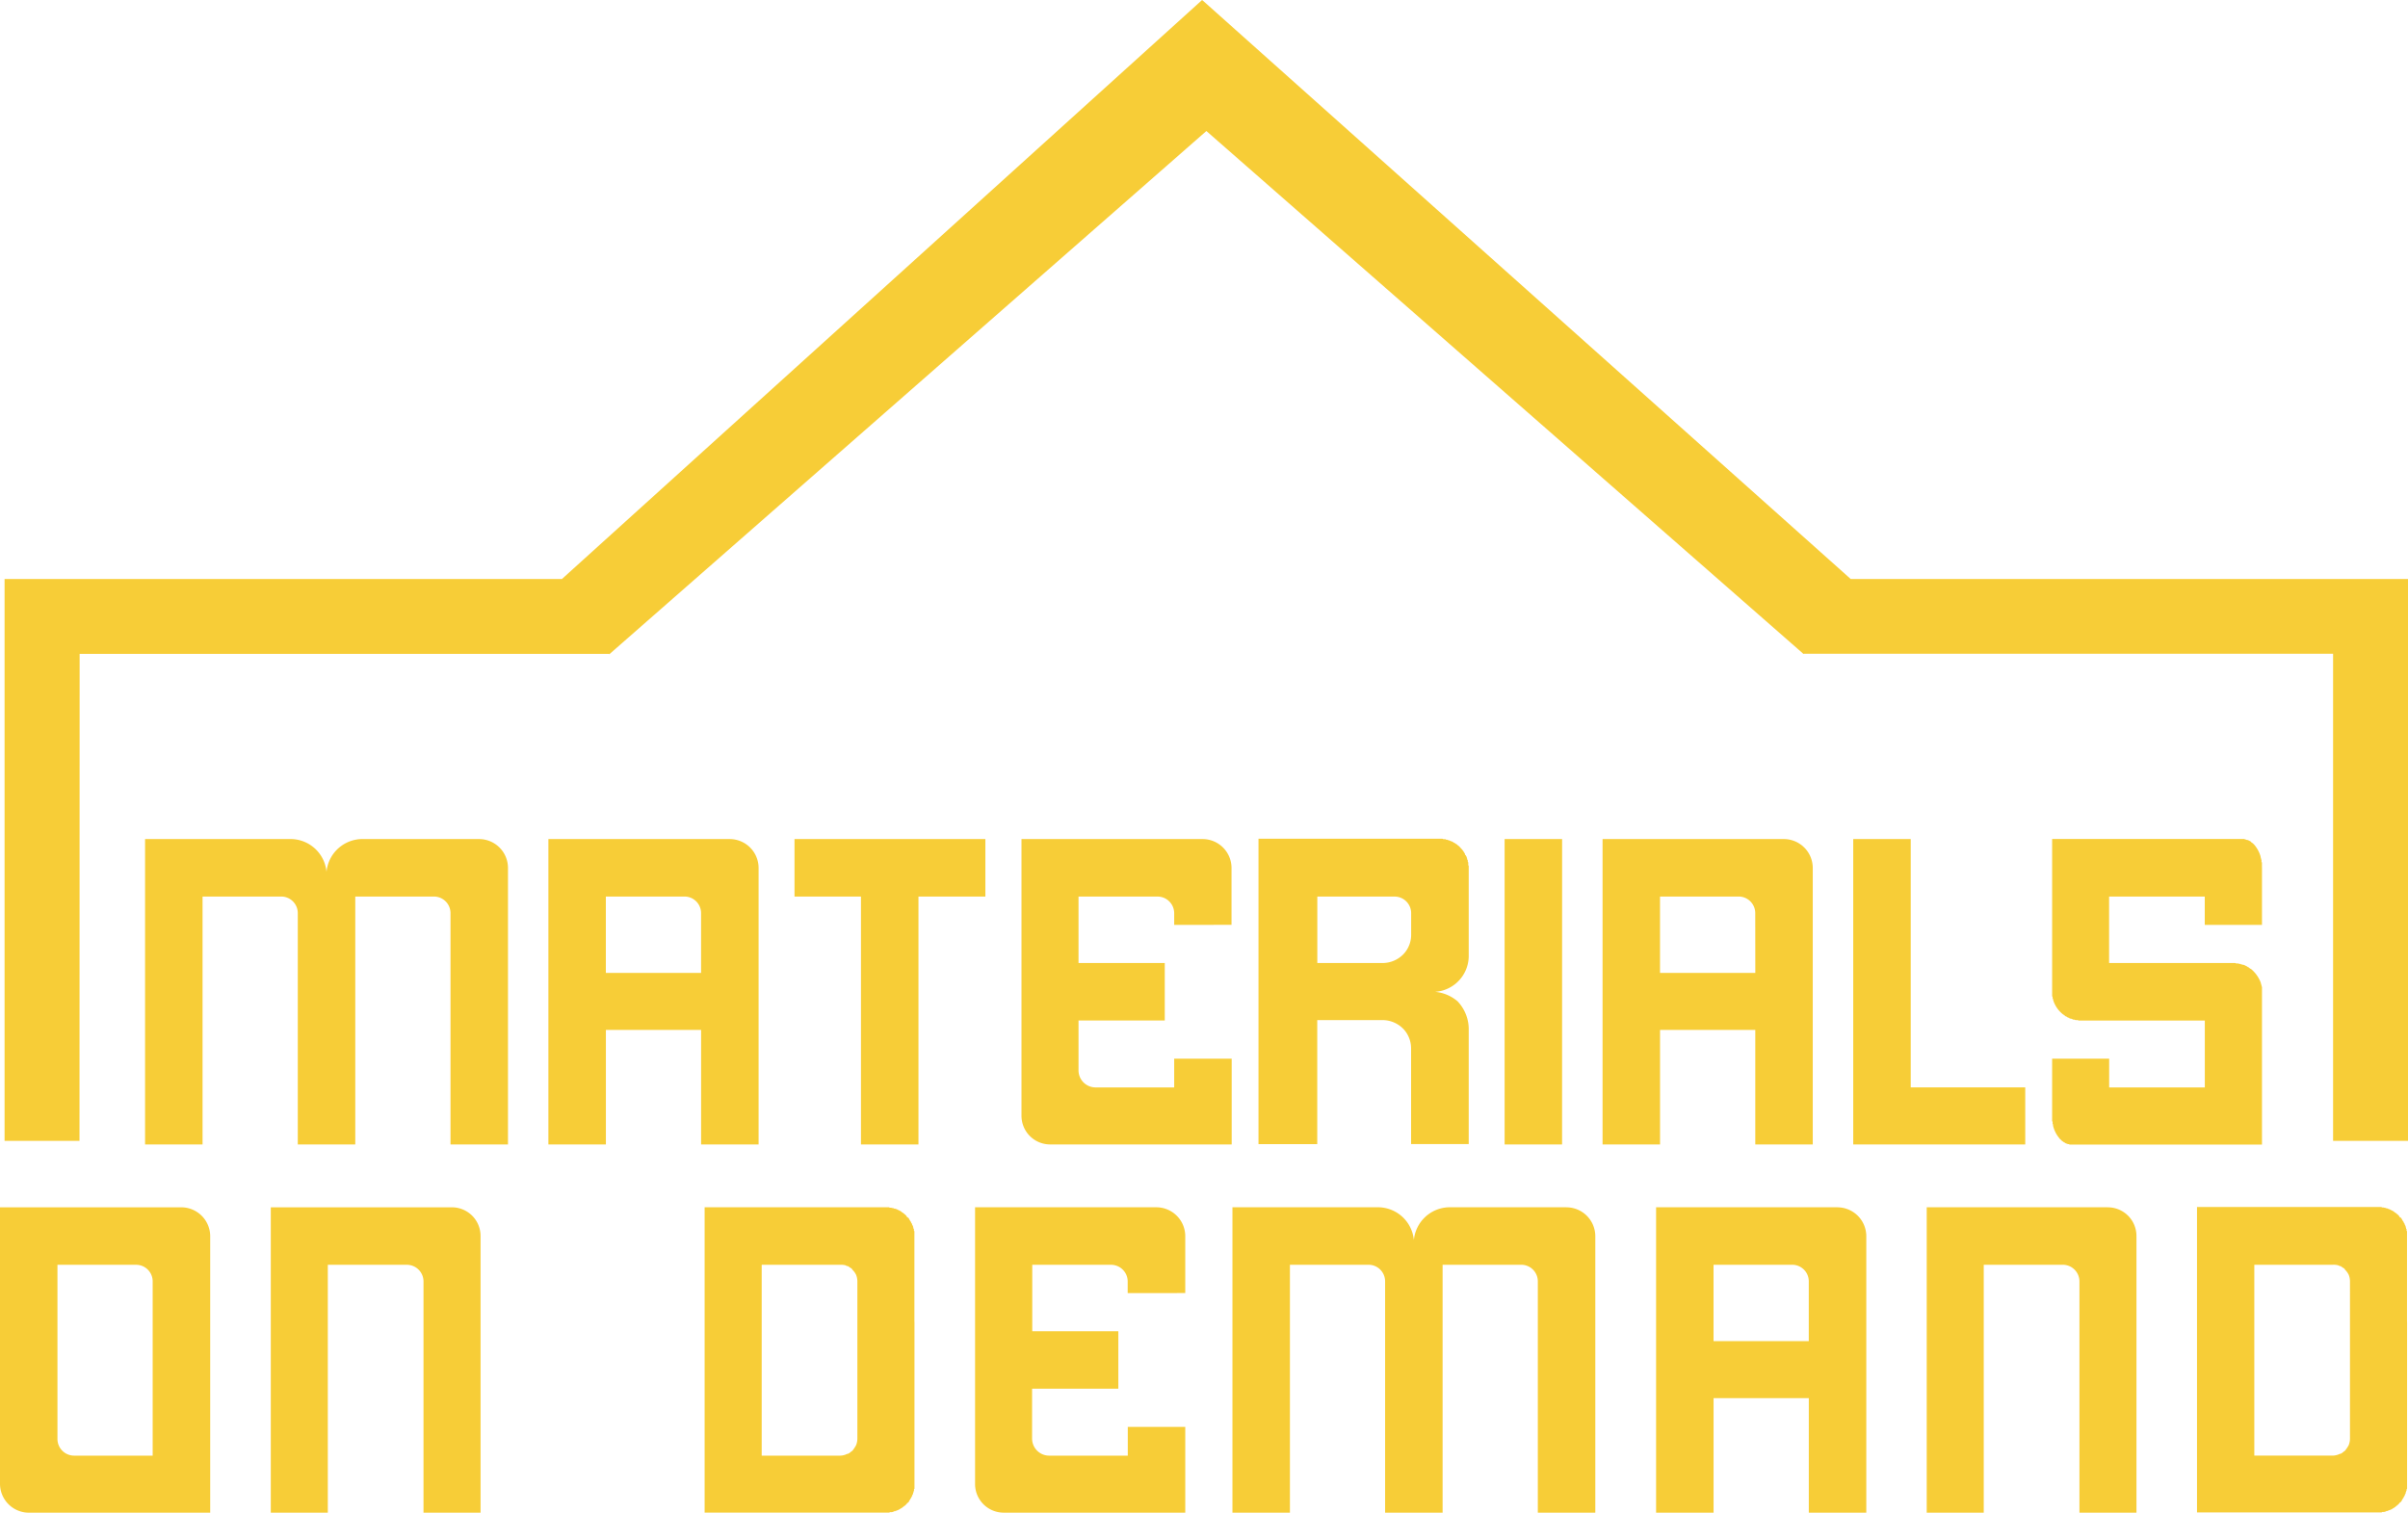 <svg xmlns="http://www.w3.org/2000/svg" width="73.764" height="46.344" viewBox="0 0 73.764 46.344">
  <g id="Group_9259" data-name="Group 9259" transform="translate(-2114.155 -521)">
    <g id="Group_9255" data-name="Group 9255" transform="translate(2114.299 521)">
      <path id="Path_9536" data-name="Path 9536" d="M160.07,2.511h16.22l.007.01,18.289-16.029L212.863,2.5v.007h.007l.009.009.006-.009H229.1V17.43H231.4V.217H214.324l-19.857-17.73,0,.006-.013-.014L174.851.211l0,.005h-17.08V17.43h2.295Z" transform="translate(-157.775 17.522)" fill="#f7cd37"/>
    </g>
    <g id="Group_9258" data-name="Group 9258" transform="translate(2114.155 546.706)">
      <path id="Path_9660" data-name="Path 9660" d="M-79.311-25.84h-3.536a1.108,1.108,0,0,0-1.142,1.211,1.108,1.108,0,0,0-1.142-1.211h-4.416v9.356h1.761v-7.595h2.408a.508.508,0,0,1,.509.509v7.086h1.761v-7.595H-80.7a.508.508,0,0,1,.509.509v7.086h1.761v-8.475A.887.887,0,0,0-79.311-25.84Zm7.677,0h-5.558v9.356h1.761v-3.508h2.917v3.508h1.761v-8.475A.887.887,0,0,0-71.634-25.84Zm-.881,4.1h-2.917v-2.339h2.408a.508.508,0,0,1,.509.509Zm8.709-4.1h-5.847v1.761h2.036v7.595h1.761v-7.595h2.05Zm7.54,2.628v-1.747a.887.887,0,0,0-.881-.881H-62.7v8.475a.878.878,0,0,0,.881.881h5.558v-2.628h-1.761v.881h-2.408a.523.523,0,0,1-.523-.523v-1.527h2.642v-1.761h-2.642v-2.036h2.408a.511.511,0,0,1,.523.509v.358Zm6.92,2.339a1.228,1.228,0,0,0-.867-.289A1.105,1.105,0,0,0-49-22.235v-2.738h0V-25a.051.051,0,0,0-.014-.041v-.014h0v-.069a.048.048,0,0,1-.014-.028v-.014h0v-.028h-.014c0-.028,0-.041-.014-.055h0v-.014c0-.014-.014-.028-.014-.041h0a.013.013,0,0,0-.014-.014h0c0-.014,0-.028-.014-.028s-.014-.028-.014-.041l-.014-.014v-.014h-.014v-.028h-.014v-.014a.013.013,0,0,1-.014-.014v-.014h-.014V-25.5c-.014,0-.014-.014-.028-.028l-.014-.014h0l-.014-.014a.013.013,0,0,0-.014-.014l-.014-.014v-.014h-.014a.013.013,0,0,0-.014-.014.013.013,0,0,0-.014-.014.013.013,0,0,0-.014-.014l-.014-.014c-.014,0-.014,0-.014-.014s-.014,0-.028-.014l-.014-.014c-.014,0-.014-.014-.028-.014l-.014-.014c-.014,0-.028-.014-.041-.014a.013.013,0,0,0-.014-.014h0a.043.043,0,0,0-.028-.014c-.014,0-.014,0-.028-.014h-.014a.051.051,0,0,0-.041-.014.013.013,0,0,0-.014-.014h-.028c-.014-.014-.014-.014-.028-.014h-.028c0-.014-.014-.014-.028-.014h-.041c-.014,0-.028-.014-.041-.014H-55.44v9.356h1.8v-3.8h1.995a.893.893,0,0,1,.66.289.871.871,0,0,1,.22.592v2.917H-49v-3.55A1.244,1.244,0,0,0-49.345-20.873Zm-1.417-2.036a.861.861,0,0,1-.22.578.893.893,0,0,1-.66.289h-1.995v-2.036h2.366a.508.508,0,0,1,.509.509Zm4.623,6.425H-47.9V-25.84h1.761Zm6.8-9.356H-44.9v9.356h1.761v-3.508h2.917v3.508h1.761v-8.475A.887.887,0,0,0-39.343-25.84Zm-.881,4.1H-43.14v-2.339h2.408a.508.508,0,0,1,.509.509Zm8.269,4.361v-.853h-3.508V-25.84h-1.761v9.356h5.269v-.894Zm7.251-7.595V-25.1h0v-.028h-.014v-.055h0v-.028a.013.013,0,0,1-.014-.014v-.028h0a.1.1,0,0,1-.014-.055.994.994,0,0,0-.193-.358l-.014-.014h0l-.028-.028h0c-.014-.014-.028-.014-.041-.028l-.041-.041h0c-.014,0-.028-.014-.041-.014h0V-25.8a.051.051,0,0,1-.041-.014h-.028a.083.083,0,0,0-.055-.014.013.013,0,0,0-.014-.014.013.013,0,0,1,.014.014.013.013,0,0,0-.014-.014h-5.889v.5h0v4.32h0l.014.014V-21h0v.028c0,.014,0,.014.014.028h0v.041a.013.013,0,0,1,.014.014h0v.014a.9.9,0,0,0,.3.413h.014v.014a.051.051,0,0,0,.041.014v.014h0c.014.014.041.014.055.028a.105.105,0,0,0,.069.028v.014h0c.014,0,.041.014.055.014h.014a.051.051,0,0,0,.041.014l.014.014h.041a.1.1,0,0,0,.069.014h.028a.083.083,0,0,0,.055.014h3.839v.33h0v1.72h-2.93v-.881h-1.747v1.885h0v.028h0a.051.051,0,0,1,.014.041v.014h0v.028a.013.013,0,0,0,.014.014v.041a.92.92,0,0,0,.206.4v.014h.014l.028.028h0l.028.028a.19.19,0,0,1,.055.041h0c.014,0,.028.014.041.014h0v.014a.051.051,0,0,1,.041.014h.014c.014,0,.014,0,.014.014h.055c0,.014,0,.014.014.014H-24.7V-21.3h0l-.041-.151a1.009,1.009,0,0,0-.3-.413h-.014a.013.013,0,0,0-.014-.014.048.048,0,0,0-.028-.014v-.014h0a.1.1,0,0,1-.055-.028c-.028-.014-.041-.028-.069-.028v-.014h0c-.028,0-.041-.014-.055-.014H-25.3A.051.051,0,0,0-25.337-22a.013.013,0,0,1-.014-.014h-.041a.1.1,0,0,0-.069-.014h-.028a.083.083,0,0,0-.055-.014h-3.839v-2.036h2.93v.867H-24.7v-1.761Z" transform="translate(93.991 25.84)" fill="#f7cd37"/>
      <path id="Path_9659" data-name="Path 9659" d="M-96.263-25.84h-5.558v8.475a.887.887,0,0,0,.881.881h5.558v-8.475A.887.887,0,0,0-96.263-25.84Zm-.881,7.608h-2.408a.511.511,0,0,1-.509-.523v-5.324h2.408a.508.508,0,0,1,.509.509Zm9.163-7.608h-5.545v9.356h1.747v-7.595h2.408a.511.511,0,0,1,.523.509v7.086H-87.1v-8.475A.878.878,0,0,0-87.98-25.84Zm14.171,3.508h0v-2.779a.013.013,0,0,1-.014-.014v-.041a.013.013,0,0,0-.014-.014v-.028c0-.014-.014-.014-.014-.028v-.028h0c-.014-.014-.014-.028-.028-.041v-.014h0v-.014a.013.013,0,0,1-.014-.014.013.013,0,0,0-.014-.014.071.071,0,0,0-.028-.055h0a.3.3,0,0,0-.041-.069V-25.5c-.014-.014-.028-.028-.041-.028s0-.014-.014-.014-.014-.028-.028-.041h0l-.014-.014-.028-.028a.013.013,0,0,1-.014-.014c-.014,0-.014-.014-.028-.014a.013.013,0,0,0-.014-.014c-.014-.014-.028-.014-.041-.028l-.014-.014a.048.048,0,0,0-.028-.014l-.014-.014h-.014l-.014-.014h-.014l-.014-.014h-.014l-.014-.014h-.014a.013.013,0,0,1-.014-.014h-.028L-74.4-25.8h-.028c-.014,0-.014-.014-.028-.014h0c-.028,0-.055-.014-.083-.014h-.014c-.014,0-.028,0-.028-.014h-5.655v9.356h5.655a.048.048,0,0,1,.028-.014h.014a.175.175,0,0,0,.083-.014h0c.014,0,.014-.014.028-.014h.028l.014-.014h.028a.013.013,0,0,1,.014-.014h.014a.013.013,0,0,0,.014-.014h.028c0-.014,0-.014.014-.014h.014c0-.014,0-.014.014-.014h0l.014-.014a.048.048,0,0,0,.028-.014.013.013,0,0,0,.014-.014c.014,0,.028-.014.041-.028a.013.013,0,0,0,.014-.014c.014,0,.014-.014.028-.014A.013.013,0,0,1-74.1-16.7l.028-.028.014-.014h0c.014-.014.028-.028.028-.041h.014l.041-.041v-.014a.3.3,0,0,0,.041-.069h0a.071.071,0,0,0,.028-.055c.014,0,.014,0,.014-.014a.013.013,0,0,1,.014-.014v-.014h0v-.014c.014-.014.014-.028.028-.041h0v-.028c0-.014.014-.014.014-.028v-.014c0-.014.014-.014.014-.028V-17.2a.013.013,0,0,1,.014-.014v-5.118Zm-1.747,3.577a.552.552,0,0,1-.041.206,1.148,1.148,0,0,1-.11.165c-.014.014-.041.028-.055.041a.288.288,0,0,1-.083.055h0c-.028,0-.041.014-.055.014h0a.048.048,0,0,1-.028.014.5.5,0,0,1-.151.028h-2.408v-5.847h2.408a.516.516,0,0,1,.151.014.048.048,0,0,1,.028.014h0c.014,0,.028.014.055.014h0c.028.014.055.041.083.055s.041.028.055.055a.611.611,0,0,1,.11.151.552.552,0,0,1,.041.206Zm10.044-4.458v-1.747a.887.887,0,0,0-.881-.881h-5.558v8.475a.878.878,0,0,0,.881.881h5.558v-2.628h-1.761v.881h-2.408a.523.523,0,0,1-.523-.523v-1.527h2.642v-1.761H-70.2v-2.036H-67.8a.511.511,0,0,1,.523.509v.358Zm11.681-2.628h-3.536a1.108,1.108,0,0,0-1.142,1.211,1.108,1.108,0,0,0-1.142-1.211h-4.416v9.356h1.761v-7.595H-59.9a.508.508,0,0,1,.509.509v7.086h1.761v-7.595h2.408a.508.508,0,0,1,.509.509v7.086h1.761v-8.475A.887.887,0,0,0-53.832-25.84Zm8.3,0h-5.558v9.356h1.761v-3.508h2.917v3.508h1.761v-8.475A.887.887,0,0,0-45.536-25.84Zm-.881,4.1h-2.917v-2.339h2.408a.508.508,0,0,1,.509.509Zm9.163-4.1H-42.8v9.356h1.747v-7.595h2.408a.511.511,0,0,1,.523.509v7.086h1.747v-8.475A.878.878,0,0,0-37.253-25.84Zm9.163,3.508h0v-2.779a.013.013,0,0,1-.014-.014v-.041a.013.013,0,0,0-.014-.014v-.028c0-.014-.014-.014-.014-.028v-.028h0c-.014-.014-.014-.028-.028-.041v-.014h0v-.014a.013.013,0,0,1-.014-.014.013.013,0,0,0-.014-.014.071.071,0,0,0-.028-.055h0a.3.3,0,0,0-.041-.069V-25.5c-.014-.014-.028-.028-.041-.028s0-.014-.014-.014-.014-.028-.028-.041h0l-.014-.014-.028-.028a.013.013,0,0,1-.014-.014c-.014,0-.014-.014-.028-.014a.013.013,0,0,0-.014-.014c-.014-.014-.028-.014-.041-.028l-.014-.014a.048.048,0,0,0-.028-.014l-.014-.014h-.014l-.014-.014h-.014l-.014-.014H-28.6l-.014-.014h-.014a.013.013,0,0,1-.014-.014h-.028l-.014-.014h-.028c-.014,0-.014-.014-.028-.014h0c-.028,0-.055-.014-.083-.014h-.014c-.014,0-.028,0-.028-.014h-5.655v9.356h5.655a.048.048,0,0,1,.028-.014h.014a.175.175,0,0,0,.083-.014h0c.014,0,.014-.014.028-.014h.028l.014-.014h.028a.013.013,0,0,1,.014-.014h.014a.013.013,0,0,0,.014-.014h.028c0-.014,0-.014.014-.014h.014c0-.014,0-.014.014-.014h0l.014-.014a.048.048,0,0,0,.028-.014.013.013,0,0,0,.014-.014c.014,0,.028-.014.041-.028a.013.013,0,0,0,.014-.014c.014,0,.014-.014.028-.014a.013.013,0,0,1,.014-.014l.028-.028.014-.014h0c.014-.014.028-.028.028-.041h.014l.041-.041v-.014a.3.3,0,0,0,.041-.069h0a.071.071,0,0,0,.028-.055c.014,0,.014,0,.014-.014a.013.013,0,0,1,.014-.014v-.014h0v-.014c.014-.014.014-.028.028-.041h0v-.028c0-.014.014-.014.014-.028v-.014c0-.014.014-.014.014-.028V-17.2a.013.013,0,0,1,.014-.014v-5.118Zm-1.747,3.577a.552.552,0,0,1-.041.206,1.147,1.147,0,0,1-.11.165c-.014.014-.041.028-.055.041a.288.288,0,0,1-.083.055h0c-.028,0-.041.014-.055.014h0a.048.048,0,0,1-.028.014.5.5,0,0,1-.151.028h-2.408v-5.847h2.408a.516.516,0,0,1,.151.014.048.048,0,0,1,.028.014h0c.014,0,.028.014.055.014h0c.028.014.055.041.083.055s.041.028.055.055a.61.61,0,0,1,.11.151.552.552,0,0,1,.041.206Z" transform="translate(101.821 37.122)" fill="#f7cd37"/>
    </g>
  </g>
</svg>
